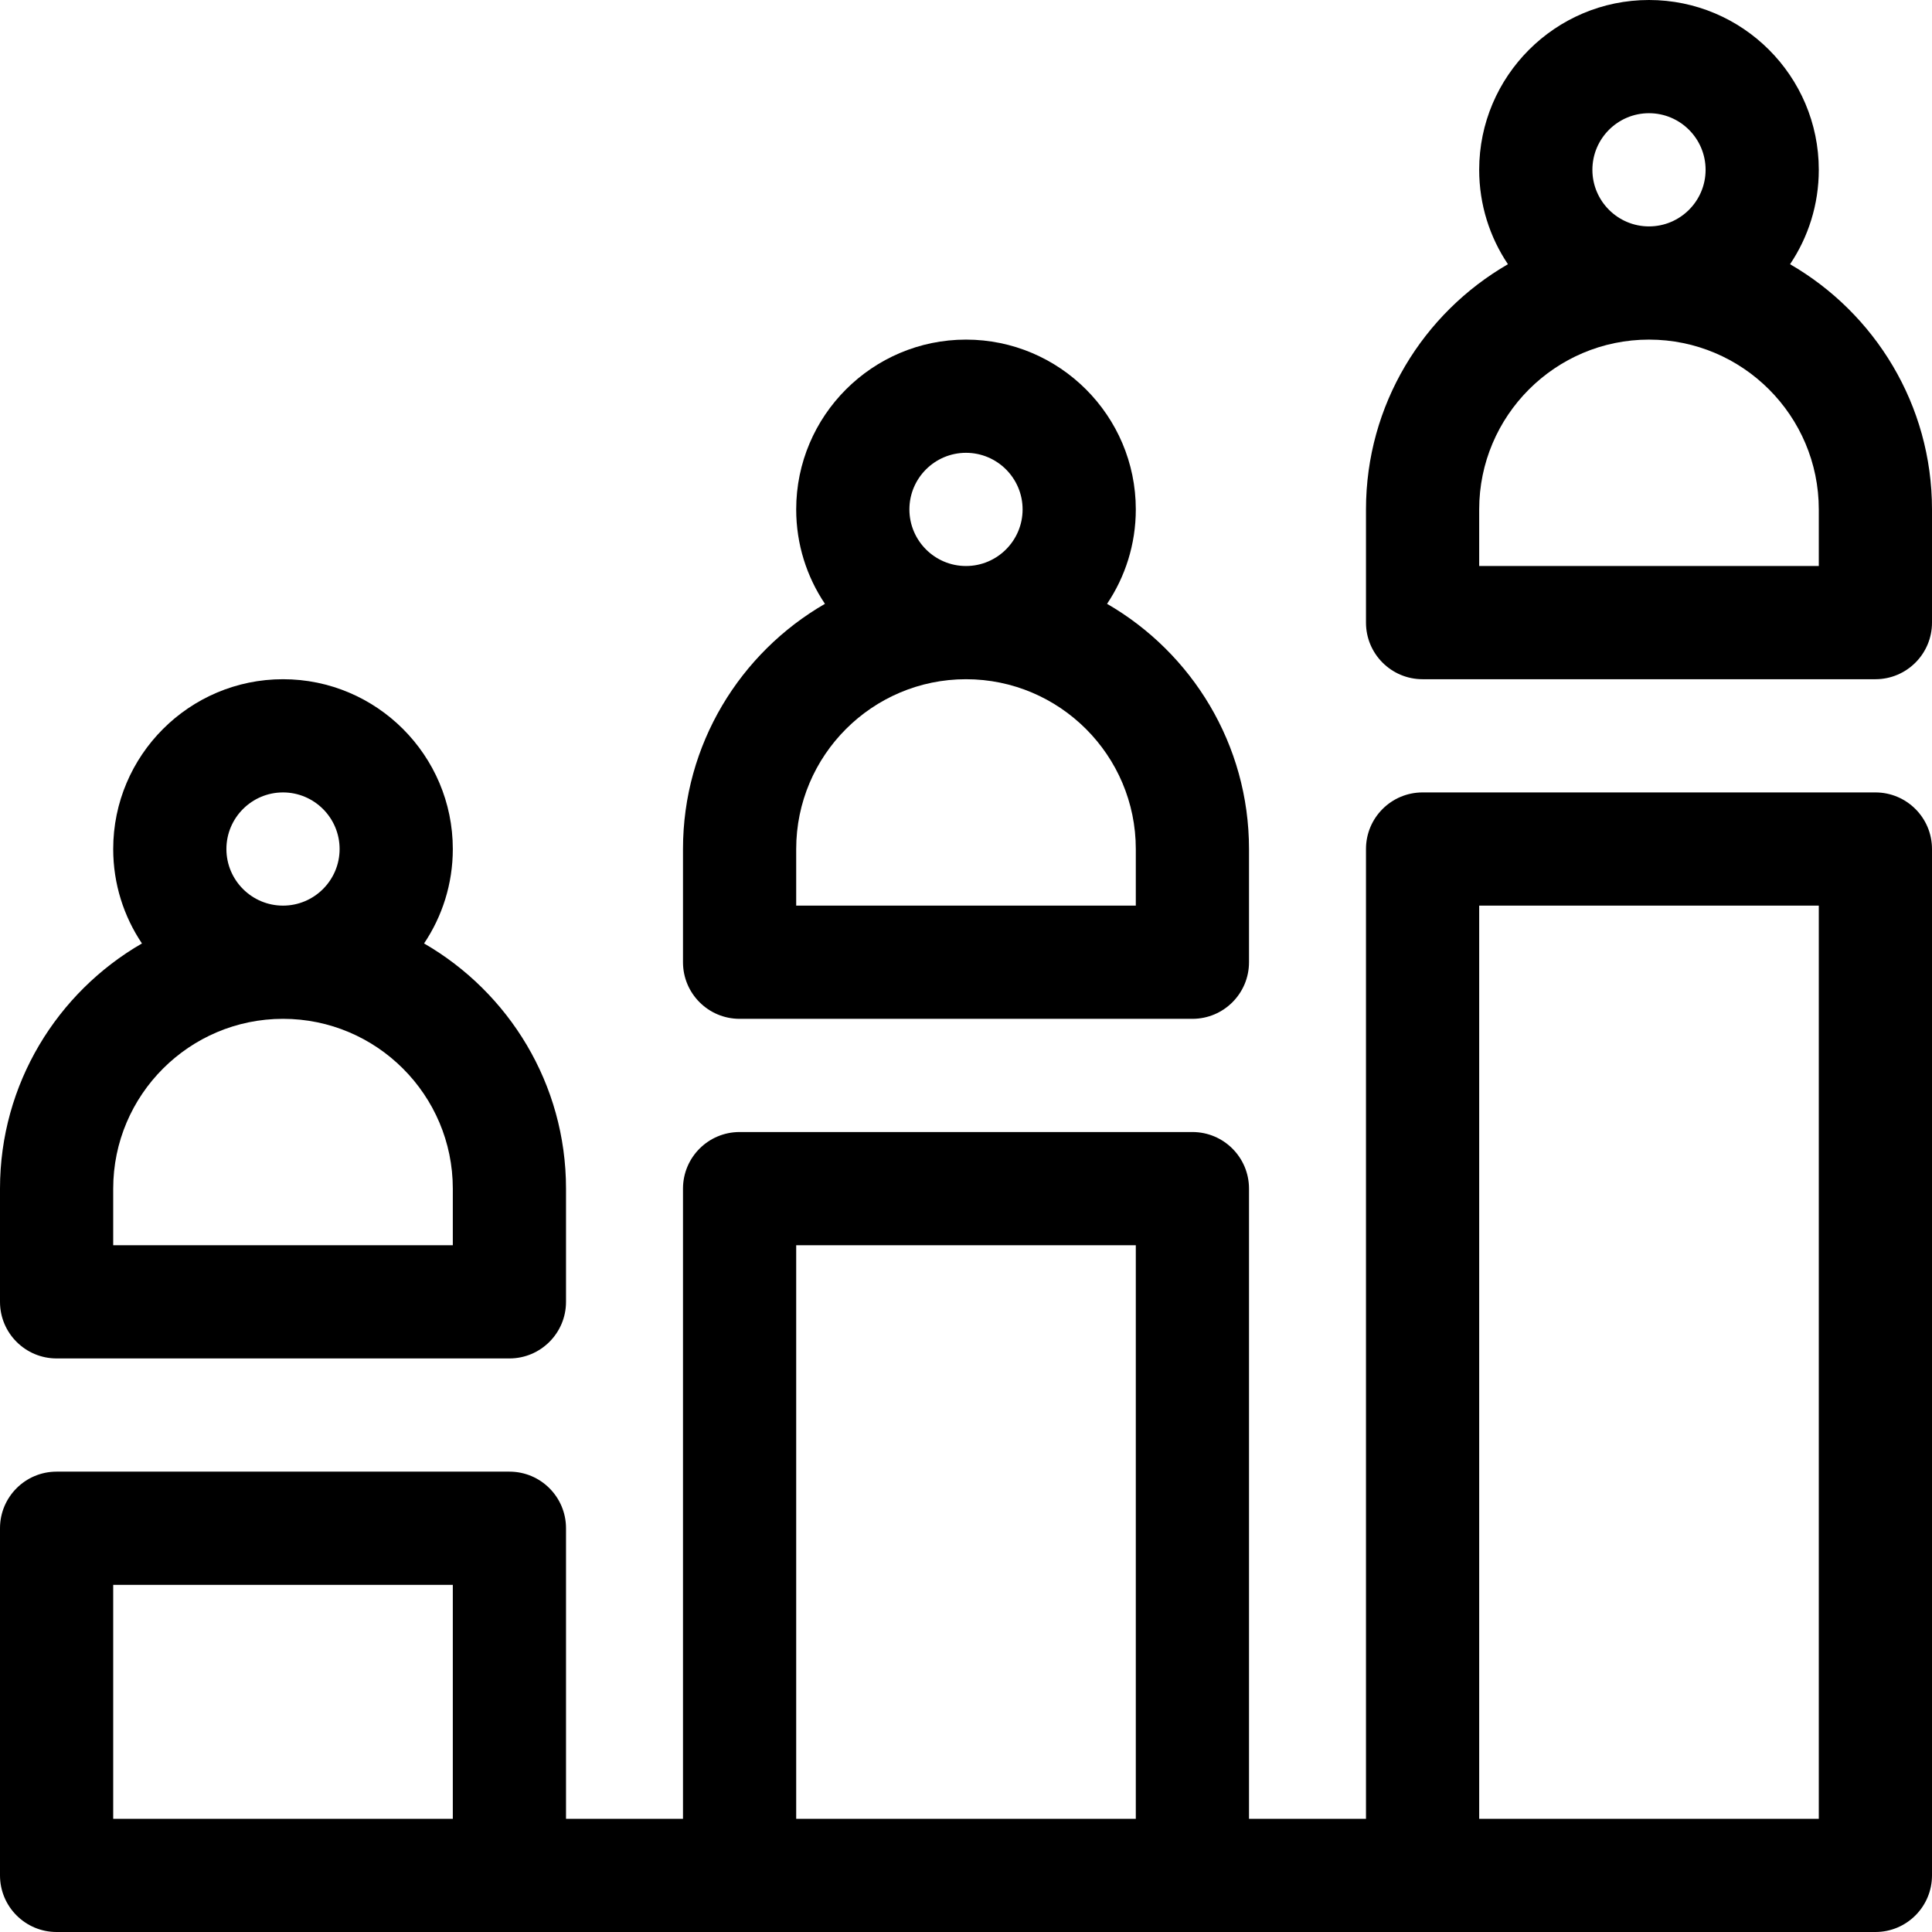 <?xml version="1.0" encoding="iso-8859-1"?>
<!-- Generator: Adobe Illustrator 19.0.0, SVG Export Plug-In . SVG Version: 6.00 Build 0)  -->
<svg version="1.1" id="Capa_1" xmlns="http://www.w3.org/2000/svg" xmlns:xlink="http://www.w3.org/1999/xlink" x="0px" y="0px"
	 viewBox="0 0 512 512" style="enable-background:new 0 0 512 512;" xml:space="preserve">
<g>
	<g>
		<path d="M474.382,70.022C479.19,62.862,482,54.254,482,45c0-24.813-20.187-45-45-45s-45,20.187-45,45
			c0,9.254,2.81,17.862,7.618,25.022C377.159,82.994,362,107.252,362,135v30c0,8.284,6.716,15,15,15h120c8.284,0,15-6.716,15-15v-30
			C512,107.252,496.841,82.994,474.382,70.022z M437,30c8.271,0,15,6.729,15,15s-6.729,15-15,15s-15-6.729-15-15S428.729,30,437,30z
			 M482,150h-90v-15c0-24.813,20.187-45,45-45s45,20.187,45,45V150z"/>
	</g>
</g>
<g>
	<g>
		<path d="M293.382,160.022C298.19,152.862,301,144.254,301,135c0-24.813-20.187-45-45-45s-45,20.187-45,45
			c0,9.254,2.81,17.862,7.618,25.022C196.159,172.994,181,197.252,181,225v30c0,8.284,6.716,15,15,15h120c8.284,0,15-6.716,15-15
			v-30C331,197.252,315.841,172.994,293.382,160.022z M256,120c8.271,0,15,6.729,15,15s-6.729,15-15,15s-15-6.729-15-15
			S247.729,120,256,120z M301,240h-90v-15c0-24.813,20.187-45,45-45s45,20.187,45,45V240z"/>
	</g>
</g>
<g>
	<g>
		<path d="M112.382,250.022C117.19,242.862,120,234.254,120,225c0-24.813-20.187-45-45-45s-45,20.187-45,45
			c0,9.254,2.81,17.862,7.618,25.022C15.159,262.994,0,287.252,0,315v30c0,8.284,6.716,15,15,15h120c8.284,0,15-6.716,15-15v-30
			C150,287.252,134.841,262.994,112.382,250.022z M75,210c8.271,0,15,6.729,15,15s-6.729,15-15,15s-15-6.729-15-15
			S66.729,210,75,210z M120,330H30v-15c0-24.813,20.187-45,45-45s45,20.187,45,45V330z"/>
	</g>
</g>
<g>
	<g>
		<path d="M497,210H377c-8.284,0-15,6.716-15,15v257h-31V315c0-8.284-6.716-15-15-15H196c-8.284,0-15,6.716-15,15v167h-31v-77
			c0-8.284-6.716-15-15-15H15c-8.284,0-15,6.716-15,15v92c0,8.284,6.716,15,15,15c11.474,0,477.226,0,482,0c8.284,0,15-6.716,15-15
			V225C512,216.716,505.284,210,497,210z M120,482H30v-62h90V482z M301,482h-90V330h90V482z M482,482h-90V240h90V482z"/>
	</g>
</g>
<g>
</g>
<g>
</g>
<g>
</g>
<g>
</g>
<g>
</g>
<g>
</g>
<g>
</g>
<g>
</g>
<g>
</g>
<g>
</g>
<g>
</g>
<g>
</g>
<g>
</g>
<g>
</g>
<g>
</g>
</svg>
